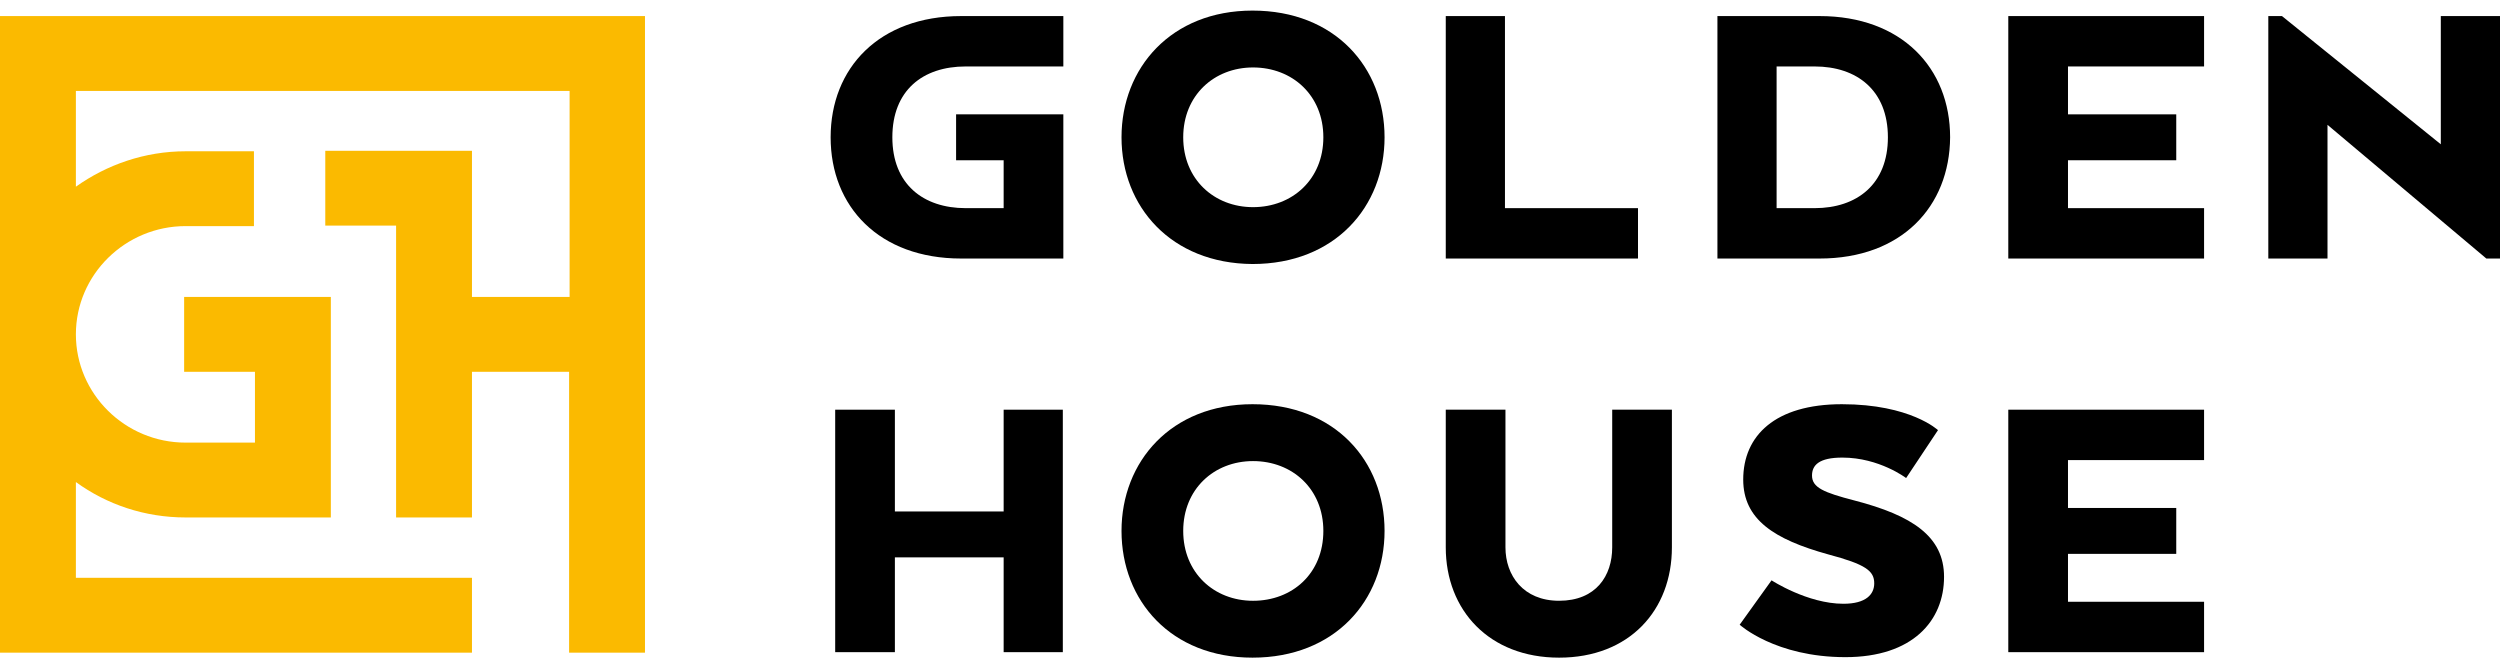 <svg width="170" height="45" viewBox="0 0 170 45" fill="none" xmlns="http://www.w3.org/2000/svg">
<path d="M0 1.093V44.381H32.094V39.292H5.16V32.779C7.258 34.305 9.838 35.187 12.624 35.187H22.497V20.192H12.521V25.281H17.337V30.098H12.624C8.497 30.098 5.16 26.774 5.16 22.737C5.16 18.666 8.531 15.375 12.624 15.375H17.268V10.287H12.624C9.838 10.287 7.258 11.203 5.16 12.695V6.182H38.733V20.192H32.094V10.253H22.119V15.341H26.934V35.187H32.094V25.281H38.699V44.381H43.859V1.093H0Z" fill="#FBBA00"/>
<path d="M72.272 44.347H68.248V37.901H60.852V44.347H56.793V27.859H60.852V34.78H68.248V27.859H72.272V44.347Z" fill="black"/>
<path d="M89.988 36.103C89.988 33.254 87.889 31.354 85.206 31.354C82.558 31.354 80.459 33.254 80.459 36.103C80.459 38.953 82.558 40.853 85.206 40.853C87.889 40.853 89.988 38.987 89.988 36.103ZM76.263 36.103C76.263 31.388 79.634 27.486 85.172 27.486C90.779 27.486 94.15 31.354 94.15 36.103C94.15 40.819 90.779 44.72 85.172 44.72C79.634 44.72 76.263 40.853 76.263 36.103Z" fill="black"/>
<path d="M98.312 37.222V27.859H102.371V37.222C102.371 39.122 103.575 40.852 106.018 40.852C108.529 40.852 109.63 39.156 109.63 37.222V27.859H113.689V37.222C113.689 41.497 110.799 44.72 106.018 44.72C101.271 44.72 98.312 41.497 98.312 37.222Z" fill="black"/>
<path d="M120.465 39.462C120.465 39.462 122.908 41.056 125.35 41.056C126.898 41.056 127.448 40.411 127.448 39.665C127.448 38.817 126.864 38.376 124.318 37.698C120.637 36.68 118.539 35.323 118.539 32.609C118.539 29.624 120.706 27.486 125.247 27.486C129.925 27.486 131.783 29.25 131.783 29.25L129.616 32.507C129.616 32.507 127.792 31.116 125.281 31.116C123.699 31.116 123.217 31.625 123.217 32.337C123.217 33.152 124.008 33.491 126.107 34.034C130.028 35.051 132.195 36.476 132.195 39.224C132.195 42.209 130.063 44.686 125.488 44.686C120.706 44.686 118.298 42.481 118.298 42.481L120.465 39.462Z" fill="black"/>
<path d="M147.985 37.663H140.623V40.92H149.877V44.347H136.564V27.859H149.877V31.286H140.623V34.542H147.985V37.663Z" fill="black"/>
<path d="M89.988 9.337C89.988 6.487 87.889 4.587 85.206 4.587C82.558 4.587 80.459 6.487 80.459 9.337C80.459 12.186 82.558 14.086 85.206 14.086C87.889 14.086 89.988 12.186 89.988 9.337ZM76.263 9.337C76.263 4.621 79.634 0.72 85.172 0.72C90.779 0.72 94.15 4.587 94.15 9.337C94.15 14.052 90.779 17.953 85.172 17.953C79.634 17.919 76.263 14.052 76.263 9.337Z" fill="black"/>
<path d="M98.312 17.58V1.093H102.337V14.154H111.384V17.58H98.312Z" fill="black"/>
<path d="M120.809 4.519V14.154H123.389C126.279 14.154 128.377 12.526 128.377 9.337C128.377 6.148 126.279 4.519 123.389 4.519H120.809ZM123.733 17.58H116.785V1.093H123.733C129.306 1.093 132.608 4.621 132.608 9.337C132.574 14.052 129.306 17.58 123.733 17.58Z" fill="black"/>
<path d="M147.985 10.897H140.623V14.154H149.877V17.58H136.564V1.093H149.877V4.519H140.623V7.776H147.985V10.897Z" fill="black"/>
<path d="M170 17.58H169.071L158.27 8.489V17.58H154.245V1.093H155.174L165.975 9.812V1.093H170V17.58Z" fill="black"/>
<path d="M65.668 4.519H72.307V1.093H65.358C59.785 1.093 56.483 4.621 56.483 9.337C56.483 14.052 59.785 17.58 65.358 17.58H72.307V7.776H65.014V10.897H68.248V14.154H65.668C62.778 14.154 60.68 12.526 60.68 9.337C60.68 6.148 62.744 4.519 65.668 4.519Z" fill="black"/>
</svg>

